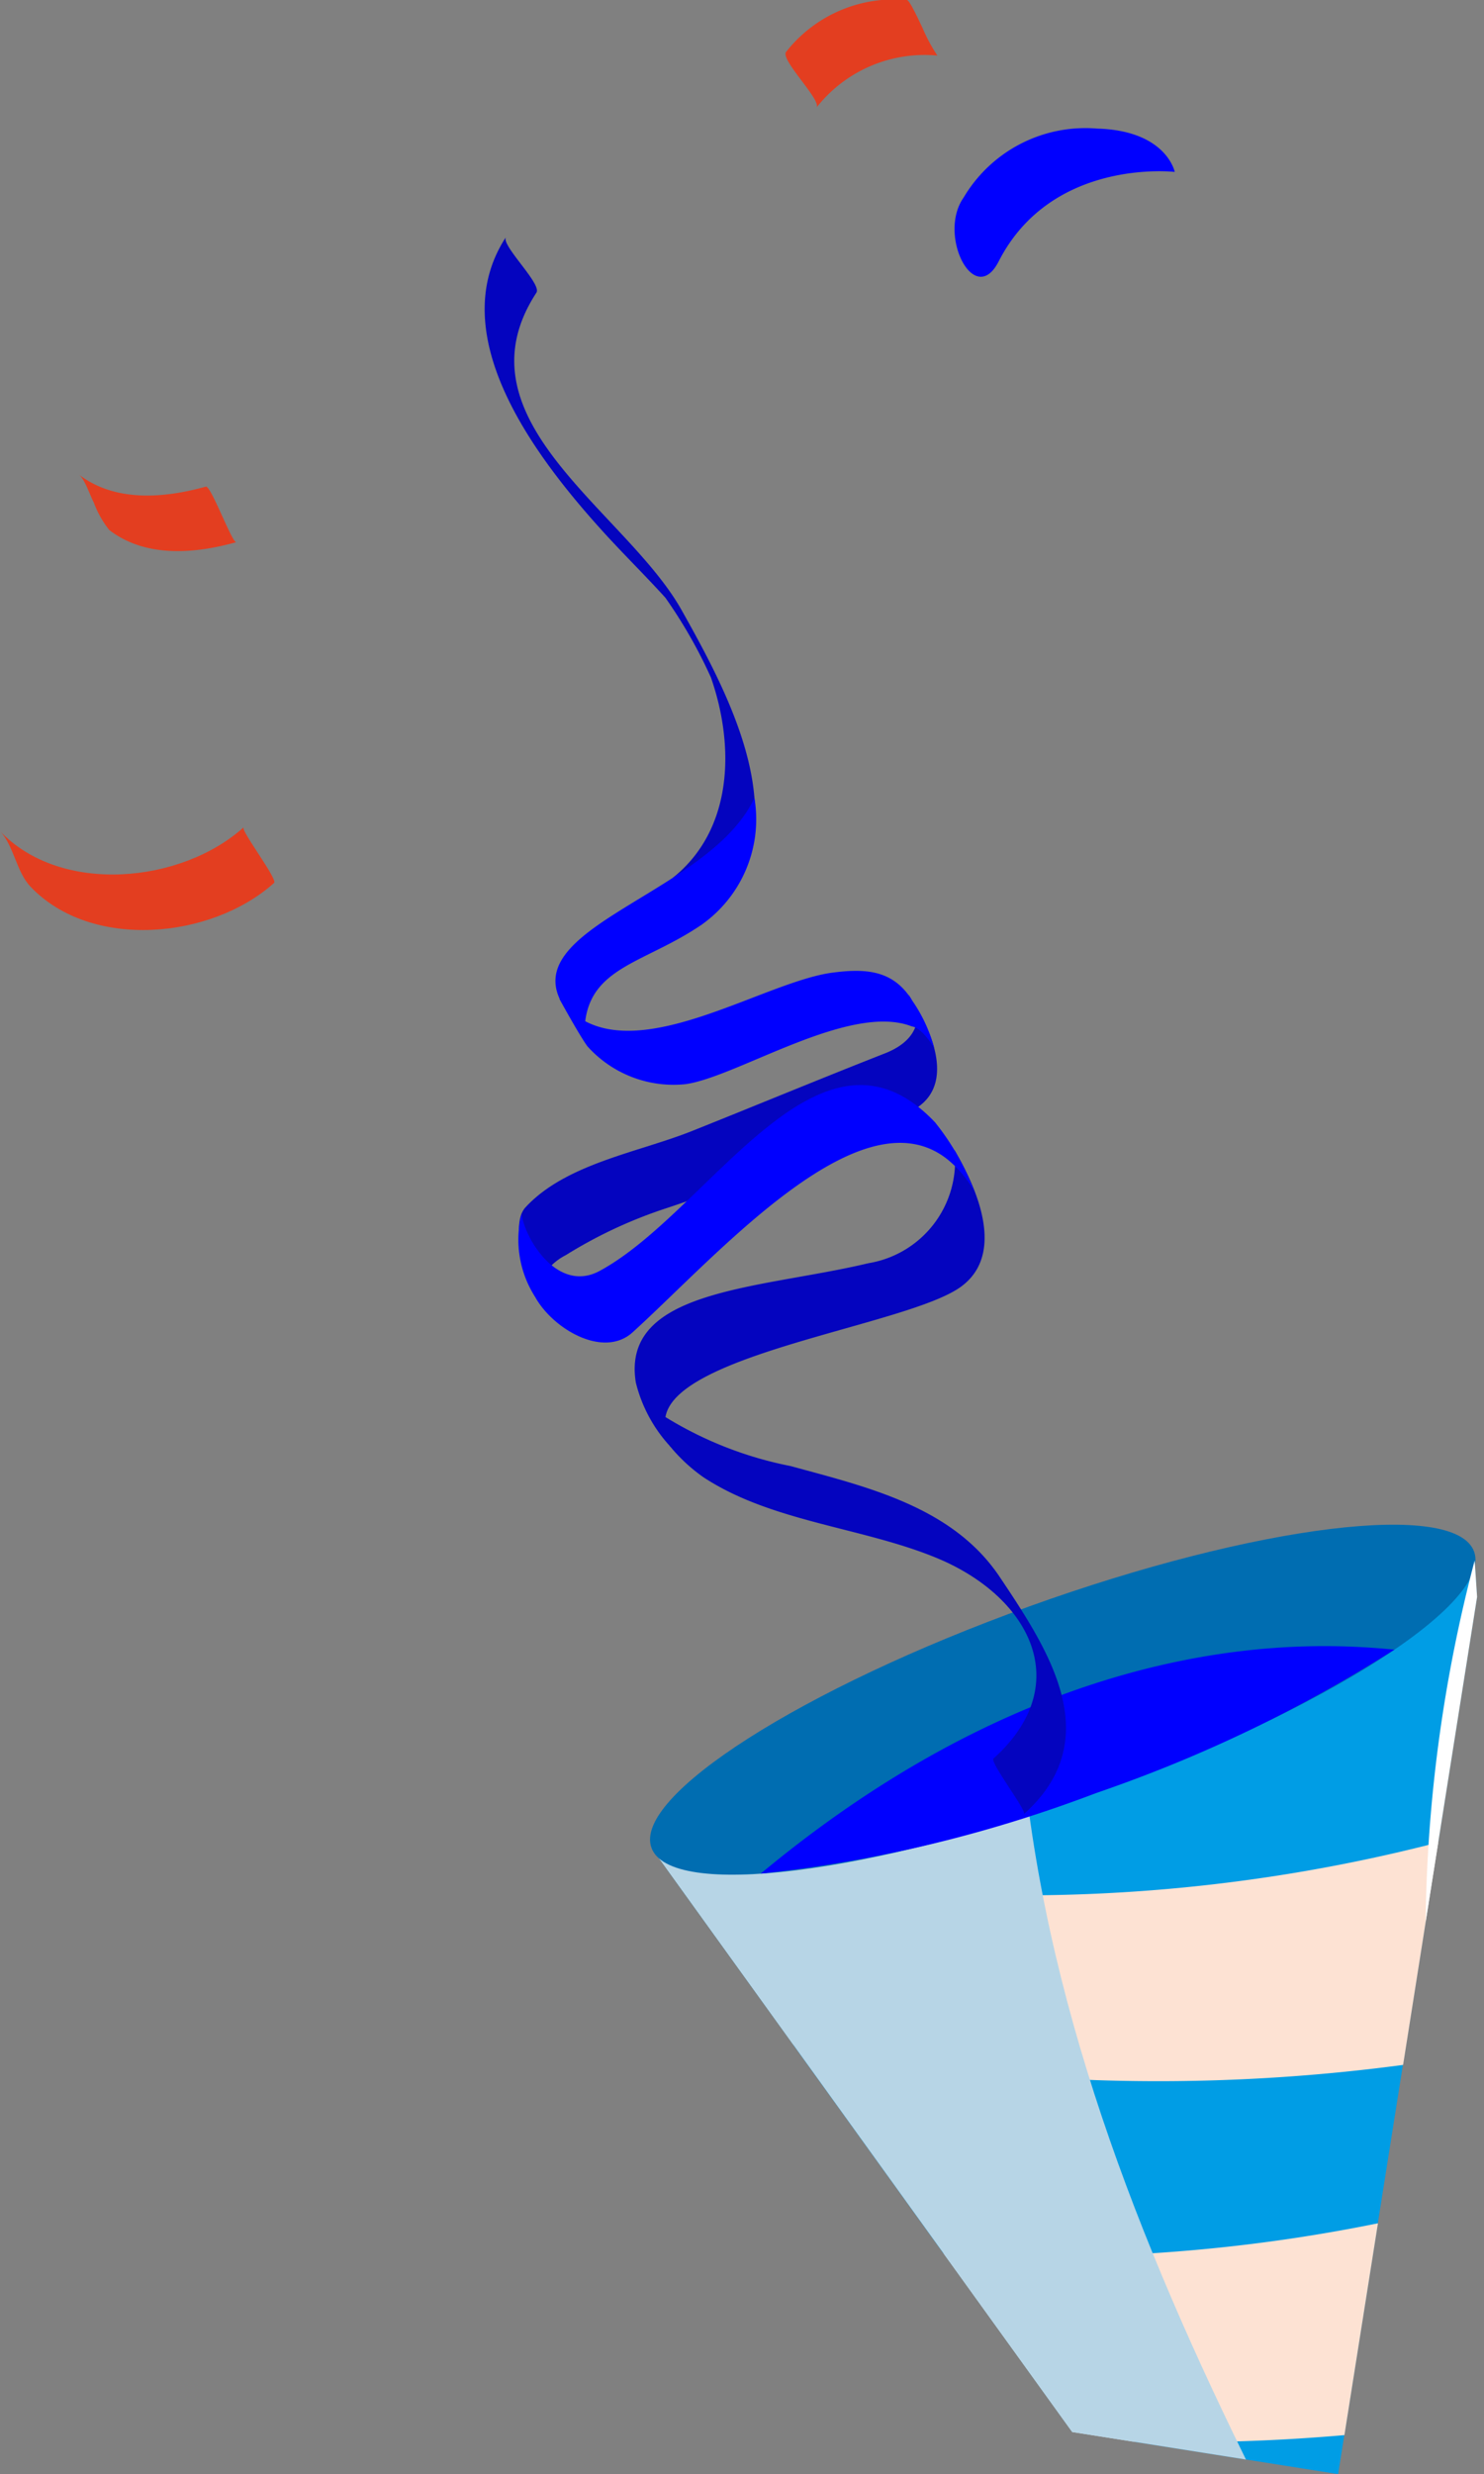 <svg xmlns="http://www.w3.org/2000/svg" width="63.852" height="106.385" viewBox="0 0 63.852 106.385">
  <rect x="0" y="0" width="63.852" height="106.385" fill="#808080" stroke="none"/>
  <g id="Group_473" data-name="Group 473" transform="translate(0 0)">
    <g id="Group_471" data-name="Group 471" transform="translate(30.852 60.807) rotate(9)">
      <path id="Path_453" data-name="Path 453" d="M333.6,337.188l7.779,7.841,6.674,6.723h11.588V313.561l-.431-1.9-32.97,18.112.261.262Z" transform="translate(-326.117 -310.918)" fill="#009de5"/>
      <path id="Path_454" data-name="Path 454" d="M360.111,346.624a71.606,71.606,0,0,1-33.139,5.783l7.1,7.154a79.638,79.638,0,0,0,26.042-3.252Z" transform="translate(-326.581 -333.291)" fill="#fde2d3"/>
      <path id="Path_455" data-name="Path 455" d="M377.59,403.591a80.481,80.481,0,0,0,8.957-1.7V392.67a71.446,71.446,0,0,1-18.262,4.2l6.674,6.723Z" transform="translate(-353.018 -362.756)" fill="#fde2d3"/>
      <path id="Path_456" data-name="Path 456" d="M333.605,354.984l7.779,7.841,6.674,6.723h7.569l-.127-.18c-6.527-9.284-12.063-19.007-14.514-29.9l-14.74,8.1.261.261Z" transform="translate(-326.117 -328.713)" fill="#b7d5e6" style="mix-blend-mode: multiply;isolation: isolate"/>
      <path id="Path_457" data-name="Path 457" d="M358.986,310.341c1.133,2.063-5.329,7.79-14.433,12.791s-17.4,7.384-18.537,5.321,5.328-7.79,14.432-12.792S357.852,308.278,358.986,310.341Z" transform="translate(-325.888 -309.598)" fill="#006db1"/>
      <path id="Path_458" data-name="Path 458" d="M339.621,338.485a57.757,57.757,0,0,0,13.721-5.686,60.124,60.124,0,0,0,11.706-8.094C361.65,324.92,350.695,325.866,339.621,338.485Z" transform="translate(-334.676 -319.265)" fill="blue" style="mix-blend-mode: multiply;isolation: isolate"/>
      <path id="Path_459" data-name="Path 459" d="M417.784,314.22l-.348-1.532a63.658,63.658,0,0,0,.348,15.687Z" transform="translate(-384.255 -311.575)" fill="#fff" style="mix-blend-mode: soft-light;isolation: isolate"/>
    </g>
    <g id="Group_472" data-name="Group 472" transform="translate(0 0)">
      <path id="Path_460" data-name="Path 460" d="M373.186,151.363s-5.291-.622-7.576,3.847c-1.04,2.035-2.645-1.138-1.508-2.746a6.091,6.091,0,0,1,5.756-2.964C372.831,149.585,373.186,151.363,373.186,151.363Z" transform="translate(-322.64 -143.97)" fill="blue"/>
      <g id="Group_458" data-name="Group 458" transform="translate(20.854 10.195)">
        <path id="Path_461" data-name="Path 461" d="M339.507,277.292c2.284-1.643.116-5.2-.264-5.891a4.448,4.448,0,0,1-3.7,4.869c-4.656,1.112-10.668,1.094-10.011,5.133a6.26,6.26,0,0,0,1.448,2.712l.031.055a.213.213,0,0,1-.012-.033,7.237,7.237,0,0,0,1.442,1.337c2.936,1.929,6.84,2.149,10.037,3.472,4,1.653,5.995,5.425,2.443,8.624-.17.152,1.451,2.262,1.311,2.388,3.56-3.206,1.13-6.957-1.045-10.2-2.029-3.028-5.72-3.869-9-4.766a16.181,16.181,0,0,1-5.38-2.106C327.267,280.141,337.223,278.935,339.507,277.292Z" transform="translate(-319.028 -232.15)" fill="#0404bf"/>
        <path id="Path_462" data-name="Path 462" d="M328.754,254.481s.446,1.258-1.346,1.962c-2.777,1.09-5.534,2.233-8.305,3.34-2.307.92-5.423,1.4-7.16,3.28-.821.887.411,3.846.411,3.846a2.478,2.478,0,0,1,1.319-1.788,19.815,19.815,0,0,1,4.371-2.033c3.92-1.3,6.761-2.735,10.612-4.228C330.839,257.608,328.754,254.481,328.754,254.481Z" transform="translate(-310.186 -221.345)" fill="#0404bf"/>
        <path id="Path_463" data-name="Path 463" d="M309.794,164.849c.243-.373-1.536-2.045-1.312-2.388-2.75,4.212,1.305,9.49,4.132,12.614.889.983,1.837,1.91,2.727,2.891a20.868,20.868,0,0,1,1.96,3.428c1.038,2.974.946,6.543-1.628,8.608-.139.111,1.3,1.964,1.189,2.05,4.551-3.651,1.448-9.518-.825-13.558C313.635,174.222,306.227,170.312,309.794,164.849Z" transform="translate(-307.567 -162.461)" fill="#0404bf"/>
        <path id="Path_464" data-name="Path 464" d="M332.32,240.185a6.479,6.479,0,0,0-.951-2.051c-.072-.131-.162-.269-.138-.207-.782-1.077-1.868-1.171-3.281-.986-2.813.368-7.722,3.632-10.645,2.09.3-2.345,2.606-2.527,4.97-4.124a5.547,5.547,0,0,0,2.311-5.476c-1.887,4.035-9.9,5.459-8.369,8.662l-.03-.036s.858,1.569,1.211,2.05a4.978,4.978,0,0,0,4.233,1.629c2.244-.323,7.064-3.528,9.732-2.48C331.817,239.311,332.32,240.185,332.32,240.185Z" transform="translate(-312.979 -205.315)" fill="blue"/>
        <path id="Path_465" data-name="Path 465" d="M329.519,265.313c-4.968-5.237-9.693,3.835-14.432,6.391-1.812.978-3.234-1.409-3.356-2.462a4.555,4.555,0,0,0,.579,3.574c.755,1.375,2.939,2.672,4.2,1.525,3.691-3.351,10.016-10.623,13.713-7.29a4.749,4.749,0,0,1,.978,1.22A10.686,10.686,0,0,0,329.519,265.313Z" transform="translate(-310.142 -227.251)" fill="blue"/>
      </g>
      <path id="Path_469" data-name="Path 469" d="M260.136,232.943c-2.68,2.411-7.86,2.919-10.481.162.6.633.7,1.748,1.312,2.388,2.62,2.757,7.8,2.249,10.48-.161C261.618,235.179,260,233.068,260.136,232.943Z" transform="translate(-249.655 -197.368)" fill="#e33e20"/>
      <path id="Path_470" data-name="Path 470" d="M348.736,134.152a5.913,5.913,0,0,0-5.2,2.234c-.241.35,1.533,2.069,1.313,2.388a5.91,5.91,0,0,1,5.2-2.233,7.209,7.209,0,0,1-.644-1.2C349.343,135.229,348.868,134.154,348.736,134.152Z" transform="translate(-309.716 -134.151)" fill="#e33e20"/>
      <path id="Path_471" data-name="Path 471" d="M264.536,191.332c-1.8.5-3.9.678-5.466-.521.265.2.486.913.644,1.2a4.265,4.265,0,0,0,.668,1.188c1.568,1.2,3.666,1.025,5.466.521C265.669,193.77,264.753,191.271,264.536,191.332Z" transform="translate(-255.68 -170.408)" fill="#e33e20"/>
    </g>
  </g>
</svg>
